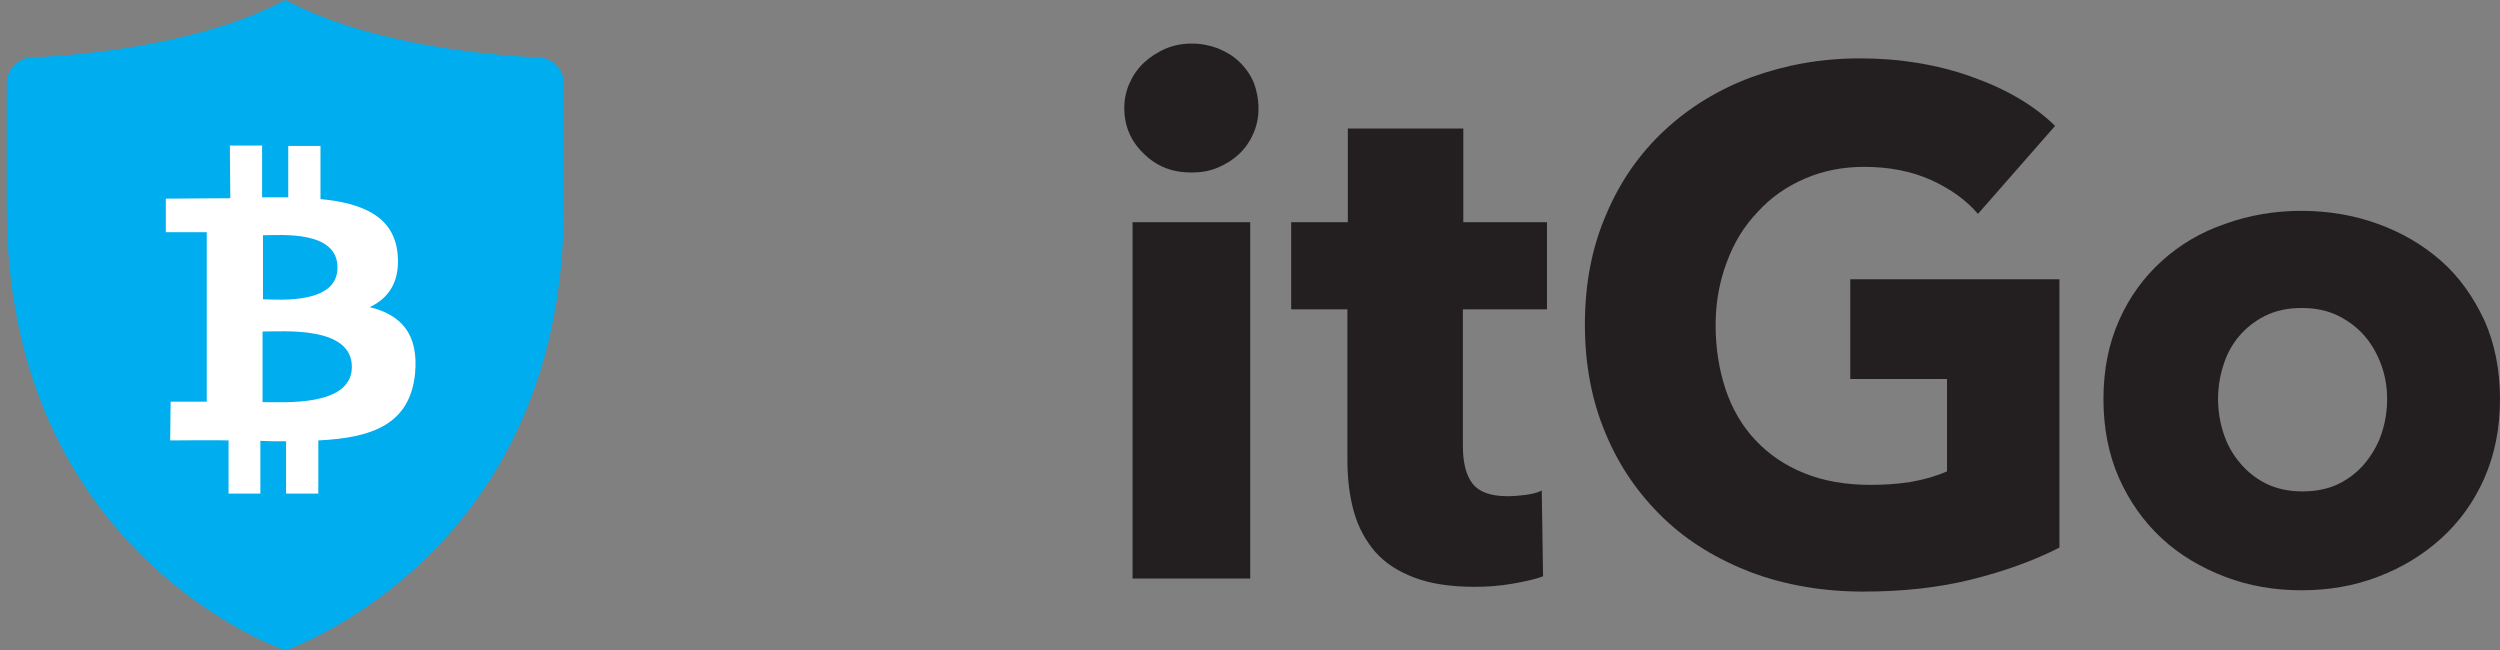 <svg width="246" height="64" viewBox="0 0 246 64" fill="none" xmlns="http://www.w3.org/2000/svg">
<rect x="0" y="0" width="246" height="64" fill="#808080" stroke="none"/>
<path d="M28.067 64C28.067 64 55.467 54.698 55.467 20.49V8.188C55.467 6.859 54.437 5.744 53.108 5.658C48.134 5.444 36.342 4.415 28.067 0C19.791 4.415 7.999 5.444 3.025 5.658C1.696 5.744 0.667 6.859 0.667 8.188V20.49C0.667 54.698 28.067 64 28.067 64Z" fill="#00ADEE"/>
<path d="M123.835 10.674C123.835 11.574 123.664 12.388 123.321 13.16C122.978 13.932 122.506 14.617 121.906 15.175C121.306 15.732 120.62 16.161 119.805 16.504C118.99 16.847 118.133 16.975 117.233 16.975C115.346 16.975 113.803 16.375 112.516 15.089C111.23 13.846 110.63 12.346 110.63 10.631C110.63 9.774 110.801 8.959 111.144 8.187C111.487 7.416 111.959 6.73 112.559 6.173C113.159 5.615 113.888 5.144 114.66 4.801C115.475 4.458 116.332 4.287 117.275 4.287C118.176 4.287 119.033 4.458 119.848 4.758C120.663 5.101 121.391 5.53 121.949 6.087C122.549 6.644 123.021 7.33 123.364 8.102C123.664 8.916 123.835 9.774 123.835 10.674ZM111.444 21.862H123.021V56.927H111.444V21.862Z" fill="#231F20"/>
<path d="M143.947 30.436V43.853C143.947 45.525 144.247 46.725 144.89 47.582C145.533 48.397 146.648 48.825 148.321 48.825C148.878 48.825 149.478 48.783 150.122 48.697C150.765 48.611 151.279 48.483 151.708 48.268L151.837 56.713C151.022 57.013 150.036 57.227 148.792 57.442C147.549 57.656 146.348 57.742 145.105 57.742C142.746 57.742 140.774 57.442 139.187 56.842C137.601 56.241 136.314 55.427 135.328 54.312C134.385 53.198 133.656 51.912 133.227 50.369C132.798 48.825 132.584 47.154 132.584 45.268V30.436H127.052V21.862H132.627V12.646H143.99V21.862H152.223V30.436H143.947Z" fill="#231F20"/>
<path d="M194.03 57.013C190.771 57.827 187.212 58.213 183.353 58.213C179.365 58.213 175.678 57.57 172.333 56.327C168.988 55.041 166.073 53.283 163.671 50.968C161.27 48.654 159.341 45.91 158.011 42.695C156.639 39.48 155.953 35.879 155.953 31.936C155.953 27.949 156.639 24.348 158.054 21.09C159.426 17.833 161.356 15.089 163.8 12.817C166.244 10.545 169.117 8.788 172.376 7.587C175.678 6.387 179.194 5.744 183.01 5.744C186.955 5.744 190.6 6.344 193.987 7.545C197.375 8.745 200.119 10.331 202.22 12.389L194.63 21.048C193.473 19.676 191.886 18.561 189.999 17.704C188.07 16.847 185.883 16.418 183.439 16.418C181.338 16.418 179.365 16.804 177.607 17.575C175.806 18.347 174.263 19.419 172.976 20.833C171.647 22.205 170.618 23.877 169.932 25.763C169.203 27.649 168.817 29.75 168.817 31.979C168.817 34.293 169.16 36.394 169.803 38.323C170.446 40.252 171.433 41.924 172.719 43.295C174.005 44.667 175.592 45.782 177.521 46.553C179.408 47.325 181.595 47.711 184.039 47.711C185.454 47.711 186.783 47.625 188.07 47.411C189.313 47.196 190.514 46.853 191.586 46.382V37.294H182.067V27.478H202.649V53.883C200.119 55.169 197.289 56.198 194.03 57.013Z" fill="#231F20"/>
<path d="M246 39.266C246 42.138 245.485 44.71 244.456 47.068C243.427 49.382 242.012 51.354 240.211 52.983C238.41 54.612 236.352 55.855 233.994 56.755C231.635 57.656 229.148 58.084 226.447 58.084C223.831 58.084 221.301 57.656 218.943 56.755C216.585 55.855 214.484 54.612 212.726 52.983C210.968 51.354 209.552 49.382 208.523 47.068C207.494 44.753 206.98 42.138 206.98 39.266C206.98 36.394 207.494 33.822 208.523 31.507C209.552 29.192 210.968 27.263 212.726 25.677C214.484 24.091 216.542 22.848 218.943 22.033C221.301 21.176 223.831 20.747 226.447 20.747C229.105 20.747 231.635 21.176 233.994 22.033C236.352 22.891 238.41 24.091 240.211 25.677C242.012 27.263 243.384 29.235 244.456 31.507C245.485 33.822 246 36.394 246 39.266ZM234.894 39.266C234.894 38.151 234.723 37.037 234.337 35.965C233.951 34.893 233.436 33.95 232.707 33.093C232.021 32.279 231.121 31.593 230.092 31.078C229.063 30.564 227.862 30.307 226.49 30.307C225.118 30.307 223.917 30.564 222.888 31.078C221.859 31.593 221.001 32.279 220.315 33.093C219.629 33.907 219.115 34.85 218.772 35.965C218.429 37.037 218.257 38.151 218.257 39.266C218.257 40.38 218.429 41.495 218.772 42.566C219.115 43.638 219.629 44.624 220.358 45.481C221.044 46.339 221.945 47.068 222.974 47.582C224.003 48.096 225.203 48.353 226.576 48.353C227.948 48.353 229.148 48.096 230.177 47.582C231.207 47.068 232.064 46.382 232.793 45.481C233.479 44.624 234.037 43.638 234.38 42.566C234.723 41.495 234.894 40.38 234.894 39.266Z" fill="#231F20"/>
<path d="M39.125 24.991C38.782 21.262 35.609 19.976 31.536 19.59V14.361H28.364V19.419C27.549 19.419 26.649 19.419 25.791 19.419V14.318H22.619L22.661 19.505C21.975 19.505 16.316 19.547 16.316 19.547V22.848H20.346V39.523H16.788L16.745 43.338C16.745 43.338 21.761 43.295 22.49 43.338V48.568H25.62V43.381C26.477 43.424 27.335 43.424 28.149 43.424V48.568H31.322V43.338C36.639 43.081 40.326 41.752 40.84 36.78C41.226 32.793 39.383 30.95 36.381 30.221C38.225 29.364 39.383 27.735 39.125 24.991ZM34.623 36.137C34.581 40.038 27.935 39.566 25.834 39.566V32.622C27.935 32.622 34.666 32.065 34.623 36.137ZM33.209 26.363C33.166 29.921 27.635 29.492 25.877 29.45V23.148C27.635 23.148 33.251 22.634 33.209 26.363Z" fill="white"/>
</svg>
